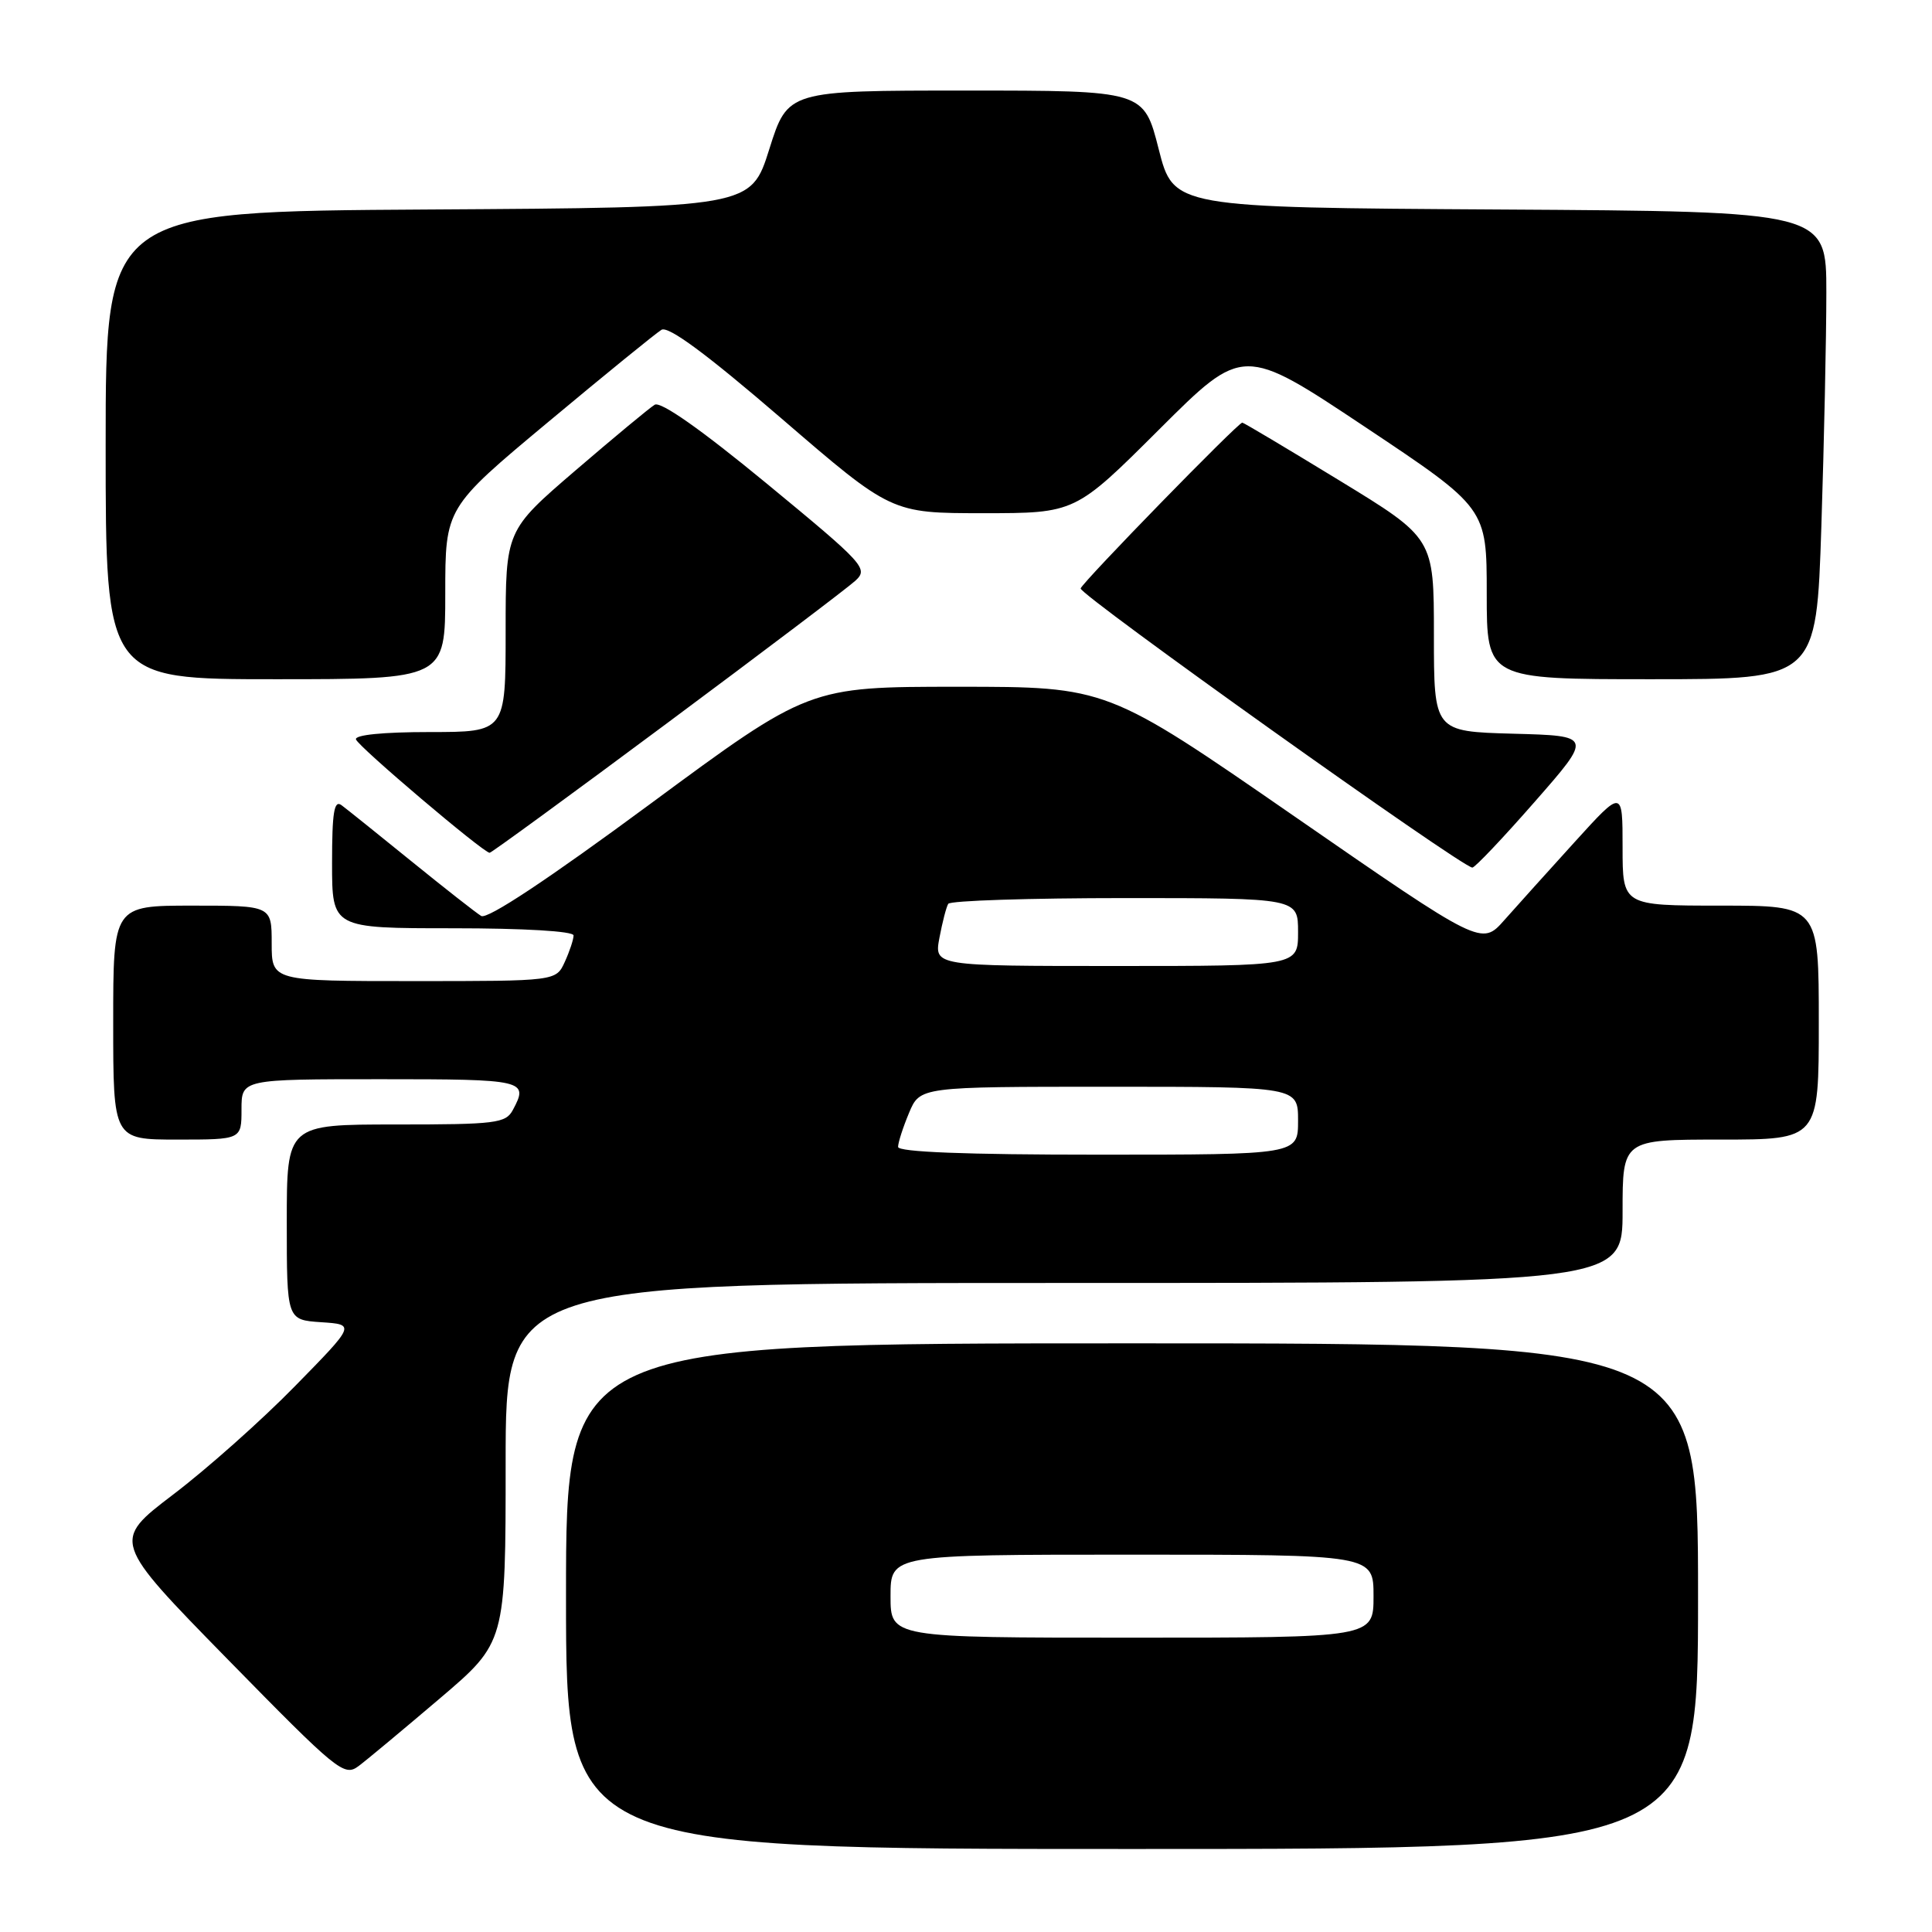 <?xml version="1.0" encoding="UTF-8" standalone="no"?>
<!DOCTYPE svg PUBLIC "-//W3C//DTD SVG 1.1//EN" "http://www.w3.org/Graphics/SVG/1.1/DTD/svg11.dtd" >
<svg xmlns="http://www.w3.org/2000/svg" xmlns:xlink="http://www.w3.org/1999/xlink" version="1.1" viewBox="0 0 256 256">
 <g >
 <path fill="currentColor"
d=" M 225.00 211.50 C 225.00 178.00 225.00 178.00 150.00 178.00 C 75.00 178.00 75.00 178.00 75.00 211.50 C 75.00 245.00 75.00 245.00 150.00 245.00 C 225.00 245.00 225.00 245.00 225.00 211.50 Z  M 58.27 225.06 C 67.00 217.63 67.00 217.63 67.00 193.81 C 67.00 170.00 67.00 170.00 141.00 170.00 C 215.00 170.00 215.00 170.00 215.00 160.50 C 215.00 151.00 215.00 151.00 228.00 151.00 C 241.00 151.00 241.00 151.00 241.00 135.50 C 241.00 120.00 241.00 120.00 228.00 120.00 C 215.00 120.00 215.00 120.00 215.00 112.29 C 215.00 104.58 215.00 104.58 208.68 111.54 C 205.20 115.37 201.00 120.04 199.34 121.91 C 196.32 125.33 196.32 125.33 171.50 108.16 C 146.69 91.00 146.69 91.00 126.94 91.00 C 107.19 91.00 107.19 91.00 86.10 106.57 C 72.62 116.52 64.57 121.86 63.76 121.37 C 63.07 120.95 58.90 117.68 54.50 114.11 C 50.10 110.54 45.94 107.20 45.25 106.69 C 44.27 105.96 44.00 107.65 44.00 114.38 C 44.00 123.00 44.00 123.00 60.00 123.00 C 69.47 123.00 76.00 123.39 76.00 123.95 C 76.00 124.48 75.48 126.05 74.84 127.45 C 73.68 130.00 73.68 130.00 54.84 130.00 C 36.00 130.00 36.00 130.00 36.00 125.00 C 36.00 120.00 36.00 120.00 25.50 120.00 C 15.00 120.00 15.00 120.00 15.00 135.50 C 15.00 151.00 15.00 151.00 23.50 151.00 C 32.00 151.00 32.00 151.00 32.00 147.00 C 32.00 143.00 32.00 143.00 50.50 143.00 C 69.57 143.00 70.08 143.12 67.96 147.07 C 67.01 148.84 65.74 149.00 52.46 149.00 C 38.00 149.00 38.00 149.00 38.00 161.95 C 38.00 174.89 38.00 174.89 42.55 175.20 C 47.10 175.50 47.10 175.50 39.08 183.68 C 34.68 188.18 27.42 194.64 22.95 198.03 C 14.84 204.21 14.84 204.21 30.17 219.87 C 44.73 234.73 45.60 235.45 47.52 234.01 C 48.63 233.18 53.46 229.15 58.27 225.06 Z  M 203.35 106.25 C 211.02 97.50 211.02 97.50 200.51 97.22 C 190.00 96.93 190.00 96.93 190.00 84.12 C 190.00 71.31 190.00 71.31 177.47 63.66 C 170.57 59.45 164.79 56.00 164.61 56.00 C 164.04 56.00 143.51 77.06 143.19 77.97 C 142.92 78.74 193.61 114.87 195.09 114.96 C 195.42 114.98 199.14 111.06 203.35 106.25 Z  M 88.40 95.82 C 101.11 86.37 112.33 77.88 113.34 76.95 C 115.09 75.34 114.57 74.77 101.59 64.07 C 92.90 56.91 87.55 53.15 86.75 53.63 C 86.06 54.05 81.34 57.97 76.25 62.34 C 67.00 70.29 67.00 70.29 67.00 83.65 C 67.00 97.00 67.00 97.00 56.92 97.00 C 50.75 97.00 46.96 97.38 47.17 97.98 C 47.50 98.96 64.06 113.00 64.88 113.00 C 65.11 113.00 75.70 105.27 88.40 95.82 Z  M 59.00 78.65 C 59.00 67.29 59.00 67.29 72.66 55.90 C 80.17 49.63 86.92 44.14 87.65 43.70 C 88.56 43.16 93.62 46.90 103.55 55.45 C 118.11 68.00 118.11 68.00 130.29 68.00 C 142.47 68.00 142.47 68.00 153.60 56.90 C 164.72 45.81 164.72 45.81 180.86 56.56 C 197.00 67.32 197.00 67.32 197.00 78.66 C 197.00 90.00 197.00 90.00 218.84 90.00 C 240.68 90.00 240.68 90.00 241.34 69.75 C 241.70 58.61 242.00 44.67 242.00 38.76 C 242.00 28.02 242.00 28.02 198.75 27.76 C 155.50 27.50 155.50 27.50 153.53 19.75 C 151.56 12.00 151.56 12.00 127.97 12.00 C 104.39 12.00 104.39 12.00 101.94 19.75 C 99.50 27.50 99.50 27.50 56.75 27.76 C 14.00 28.02 14.00 28.02 14.00 59.01 C 14.00 90.00 14.00 90.00 36.50 90.00 C 59.00 90.00 59.00 90.00 59.00 78.65 Z  M 118.00 211.50 C 118.00 206.00 118.00 206.00 150.00 206.00 C 182.00 206.00 182.00 206.00 182.00 211.50 C 182.00 217.00 182.00 217.00 150.00 217.00 C 118.00 217.00 118.00 217.00 118.00 211.50 Z  M 119.00 151.97 C 119.00 151.40 119.65 149.38 120.45 147.47 C 121.90 144.00 121.90 144.00 146.95 144.00 C 172.00 144.00 172.00 144.00 172.00 148.50 C 172.00 153.00 172.00 153.00 145.50 153.00 C 127.95 153.00 119.00 152.65 119.00 151.97 Z  M 124.48 124.26 C 124.87 122.20 125.39 120.17 125.65 119.76 C 125.91 119.34 136.44 119.00 149.06 119.00 C 172.00 119.00 172.00 119.00 172.00 123.50 C 172.00 128.00 172.00 128.00 147.89 128.00 C 123.78 128.00 123.78 128.00 124.48 124.26 Z "/>
</g>
</svg>
